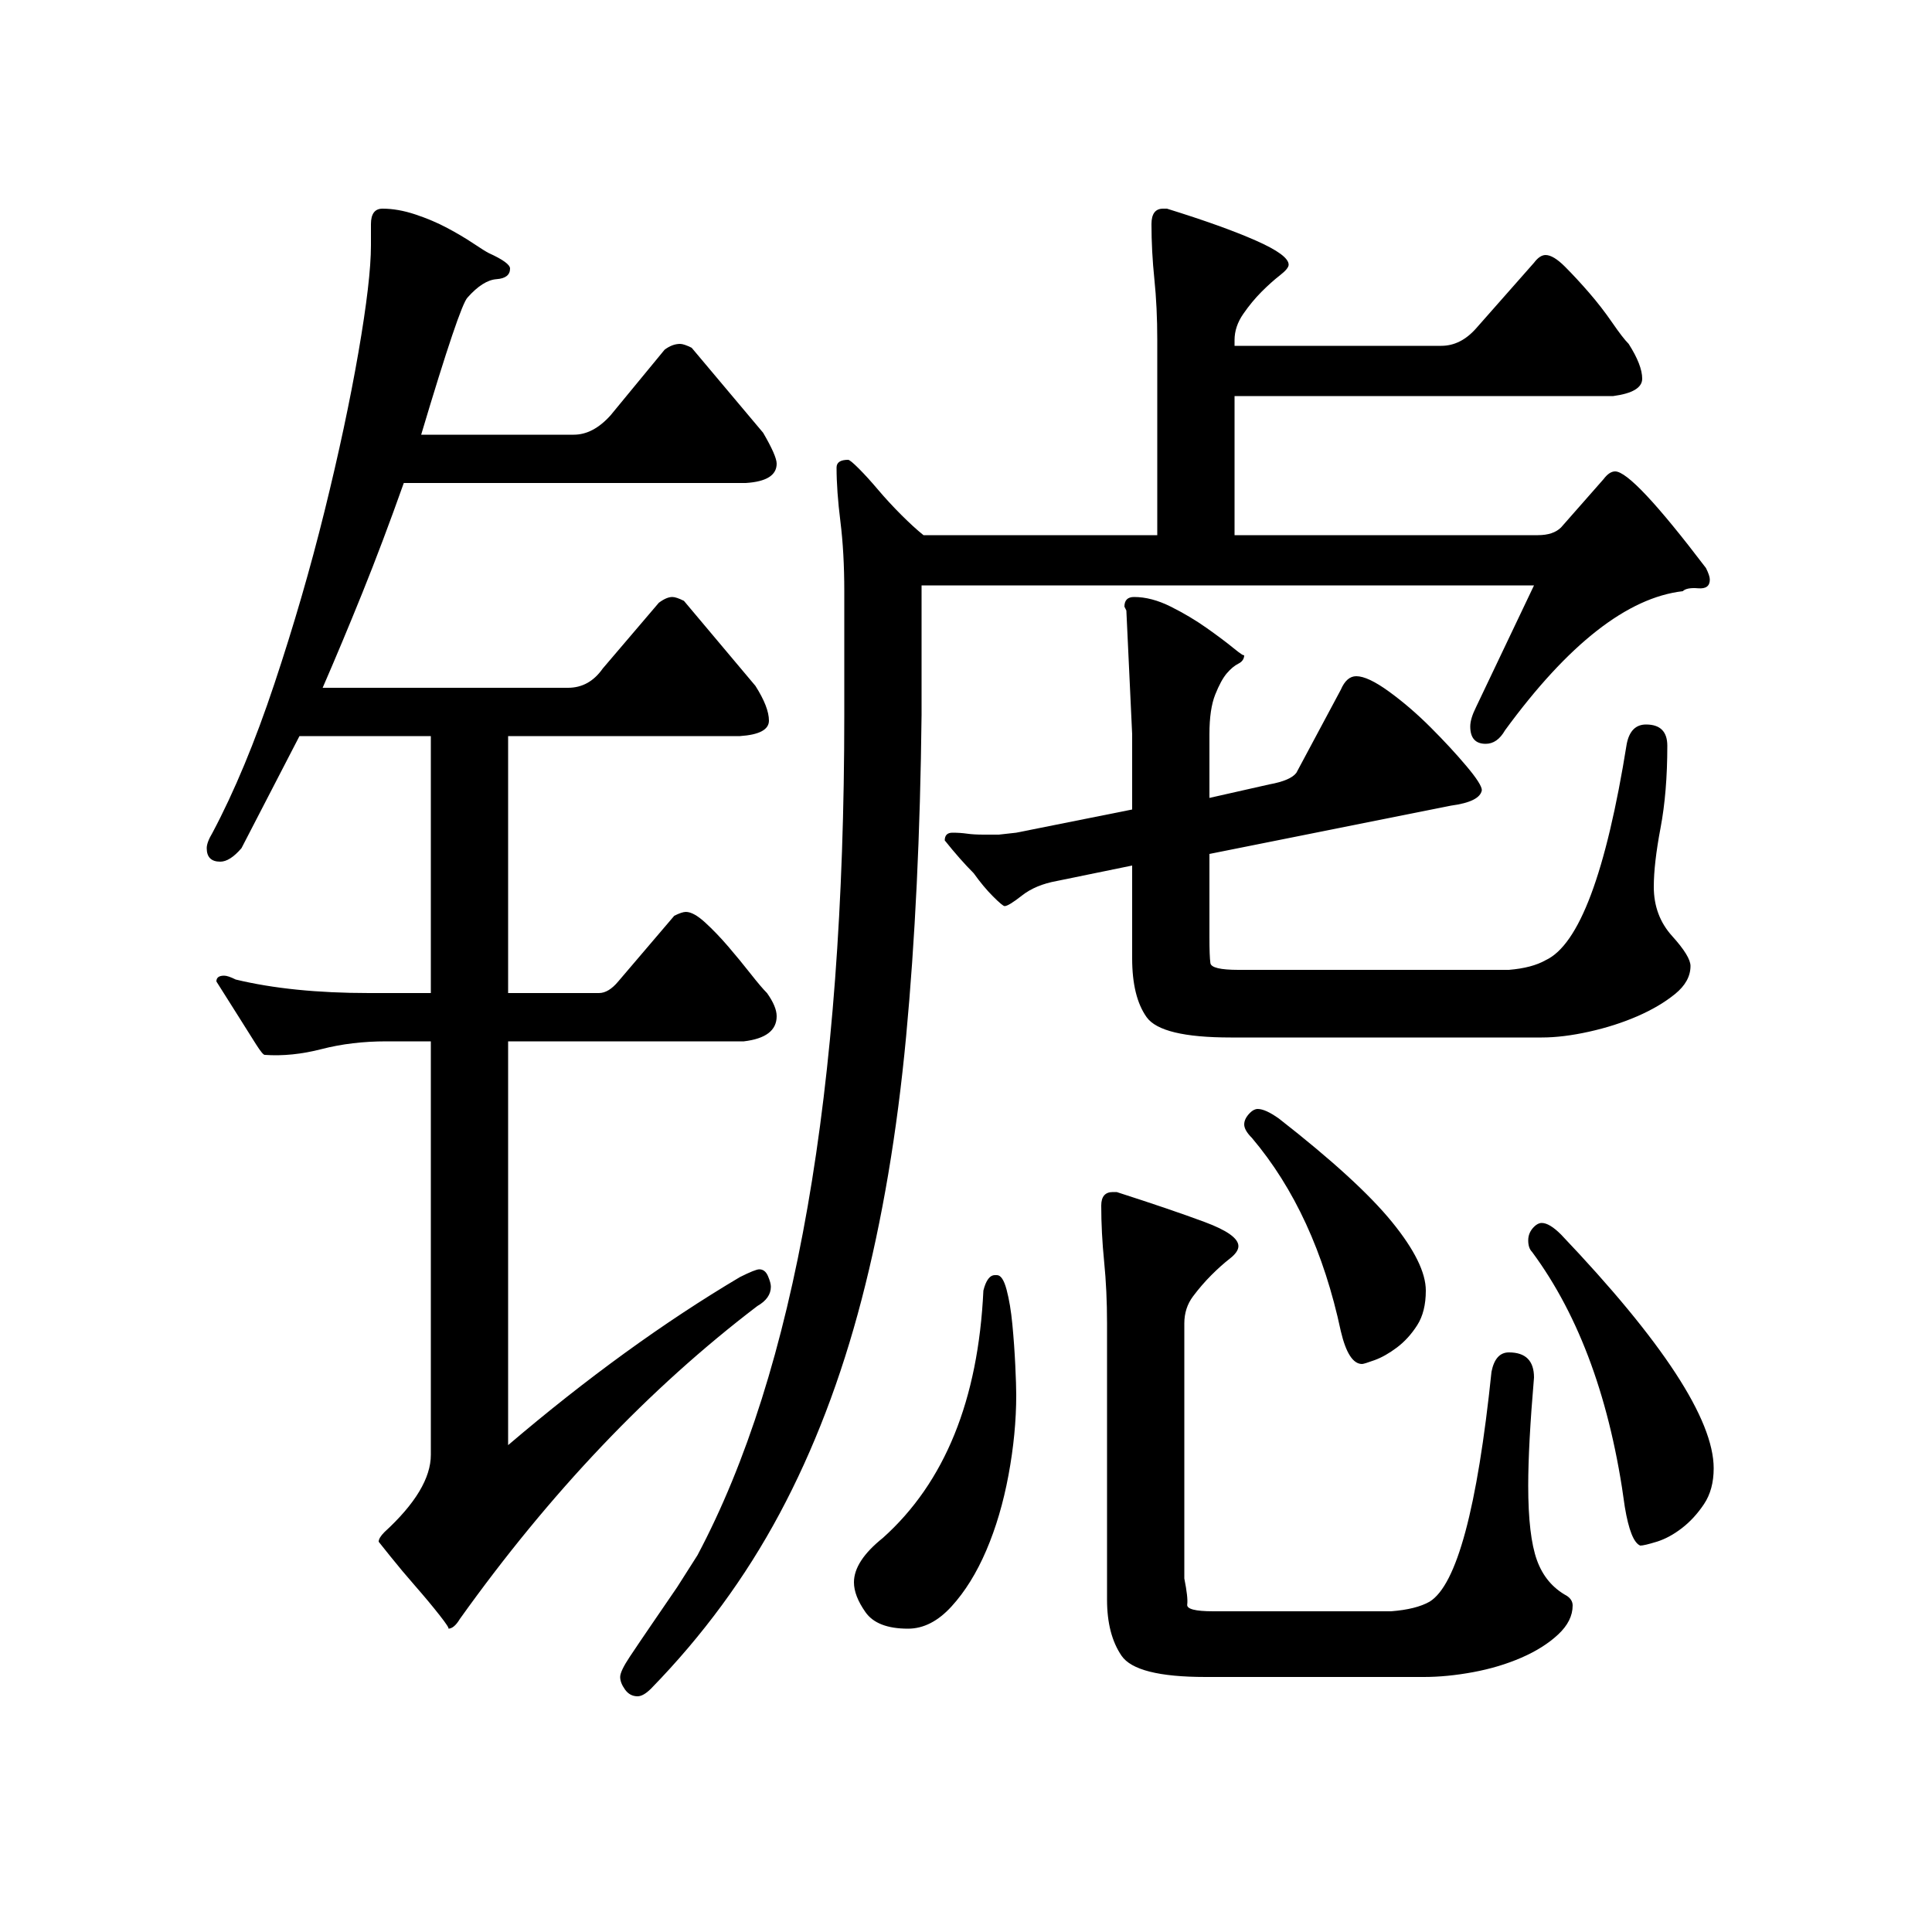 <?xml version="1.0" standalone="no"?>
<!DOCTYPE svg PUBLIC "-//W3C//DTD SVG 1.1//EN" "http://www.w3.org/Graphics/SVG/1.1/DTD/svg11.dtd" >
<svg xmlns="http://www.w3.org/2000/svg" xmlns:xlink="http://www.w3.org/1999/xlink" version="1.1" viewBox="0 -200 1000 1000">
  <g transform="matrix(1 0 0 -1 0 800)">
   <path fill="currentColor"
d="M383 339q8 4 10 4q3 0 4.5 -3.5t1.5 -5.5q0 -6 -7 -10q-84 -64 -154 -162q-3 -5 -6 -5q1 0 -4.5 7t-12.5 15t-13 15.5l-6 7.5q0 2 3 5q24 22 24 40v214h-23q-18 0 -33.5 -4t-29.5 -3q-1 0 -4.5 5.5t-8.5 13.5t-12 19q0 3 4 3q2 0 6 -2q29 -7 69 -7h32v133h-68l-30 -58
q-6 -7 -11 -7q-7 0 -7 7q0 3 3 8q17 32 32 77t26 89.5t17.5 82t6.5 55.5v11q0 8 6 8q8 0 17 -3t16.5 -7t13.5 -8t8 -5q11 -5 11 -8q0 -5 -7 -5.5t-15 -9.5q-4 -4 -24 -71h79q10 0 19 10l28 34q4 3 8 3q2 0 6 -2l37 -44q7 -12 7 -16q0 -9 -16 -10h-177q-11 -31 -21.5 -57
t-20.5 -49h127q11 0 18 10l29 34q4 3 7 3q2 0 6 -2l37 -44q7 -11 7 -18t-15 -8h-120v-133h47q5 0 10 6l29 34q4 2 6 2q4 0 10 -5.5t12 -12.5t11.5 -14t8.5 -10q5 -7 5 -12q0 -11 -17 -13h-122v-209q61 52 120 87zM477 630q-1 -92 -8 -166.5t-23 -136t-42.5 -111t-66.5 -90.5
q-4 -4 -7 -4q-4 0 -6.5 3.5t-2.5 6.5t5 10.5t11.5 17l13 19t10.5 16.5q76 143 76 435v64q0 20 -2 36t-2 28q0 4 6 4q1 0 5.5 -4.5t10 -11t12 -13t11.5 -10.5h121v101q0 17 -1.5 31.5t-1.5 28.5q0 8 6 8h2q29 -9 46 -16.5t17 -12.5q0 -2 -4.5 -5.5t-9.5 -8.5t-9.5 -11.5
t-4.5 -13.5v-3h107q10 0 18 9l30 34q3 4 6 4q4 0 10 -6t12.5 -13.5t12 -15.5t8.5 -11q7 -11 7 -18t-15 -9h-196v-72h157q8 0 12 4l22 25q3 4 6 4q9 0 47 -50q2 -4 2 -6q0 -5 -6 -4.5t-8 -1.5q-43 -5 -92 -72q-4 -7 -10 -7q-8 0 -8 9q0 4 3 10l30 63h-317v-67zM800 503
q26 12 42 112q2 10 10 10q11 0 11 -11q0 -24 -3.5 -42.5t-3.5 -30.5q0 -15 9.5 -25.5t9.5 -15.5q0 -8 -8 -14.5t-19.5 -11.5t-25 -8t-24.5 -3h-161q-36 0 -43.5 10.5t-7.5 30.5v48l-39 -8q-11 -2 -18 -7.5t-9 -5.5q-1 0 -6 5t-10 12q-7 7 -15 17q0 4 4 4t7.5 -0.5t8.5 -0.5
h8t9 1l60 12v39l-3 64l-1 2q0 5 5 5q9 0 19 -5t18.5 -11t14 -10.5t5.5 -3.5q0 -3 -3 -4.5t-6 -5t-6 -11t-3 -20.5v-33l31 7q11 2 14 6l23 43q3 7 8 7q6 0 17 -8t21.5 -18.5t18.5 -20t8 -12.5q-1 -6 -16 -8l-125 -25v-43q0 -10 0.5 -13.5t14.5 -3.5h140q12 1 19 5zM515 340h1
q3 0 5 -7.5t3 -18t1.5 -21t0.5 -15.5q0 -20 -4 -41.5t-11.5 -39t-18 -29t-22.5 -11.5q-16 0 -22 8.5t-6 15.5q0 11 15 23q48 43 52 128q2 8 6 8zM647 424q2 2 4 2q4 0 11 -5q41 -32 58.5 -53.5t17.5 -35.5q0 -11 -4.5 -18t-10.5 -11.5t-11.5 -6.5t-6.5 -2q-7 0 -11 17
q-13 61 -46 100q-4 4 -4 7t3 6zM794 365q2 2 4 2q4 0 10 -6q79 -83 79 -121q0 -11 -5 -18.5t-11.5 -12.5t-13 -7t-8.5 -2q-5 2 -8 20q-11 82 -48 132q-2 2 -2 6t3 7zM740 171q21 13 32 119q2 10 9 10q13 0 13 -13q-3 -35 -3 -56q0 -26 4.5 -38.5t15.5 -18.5q3 -2 3 -5
q0 -8 -7.5 -15t-19 -12t-25 -7.5t-25.5 -2.5h-113q-36 0 -43.5 11t-7.5 29v143q0 17 -1.5 32t-1.5 29q0 7 6 7h2q28 -9 45.5 -15.5t17.5 -12.5q0 -3 -4.5 -6.5t-9.5 -8.5t-9.5 -11t-4.5 -14v-132q2 -10 1.5 -13.5t13.5 -3.5h92q13 1 20 5z" />
  </g>

</svg>
